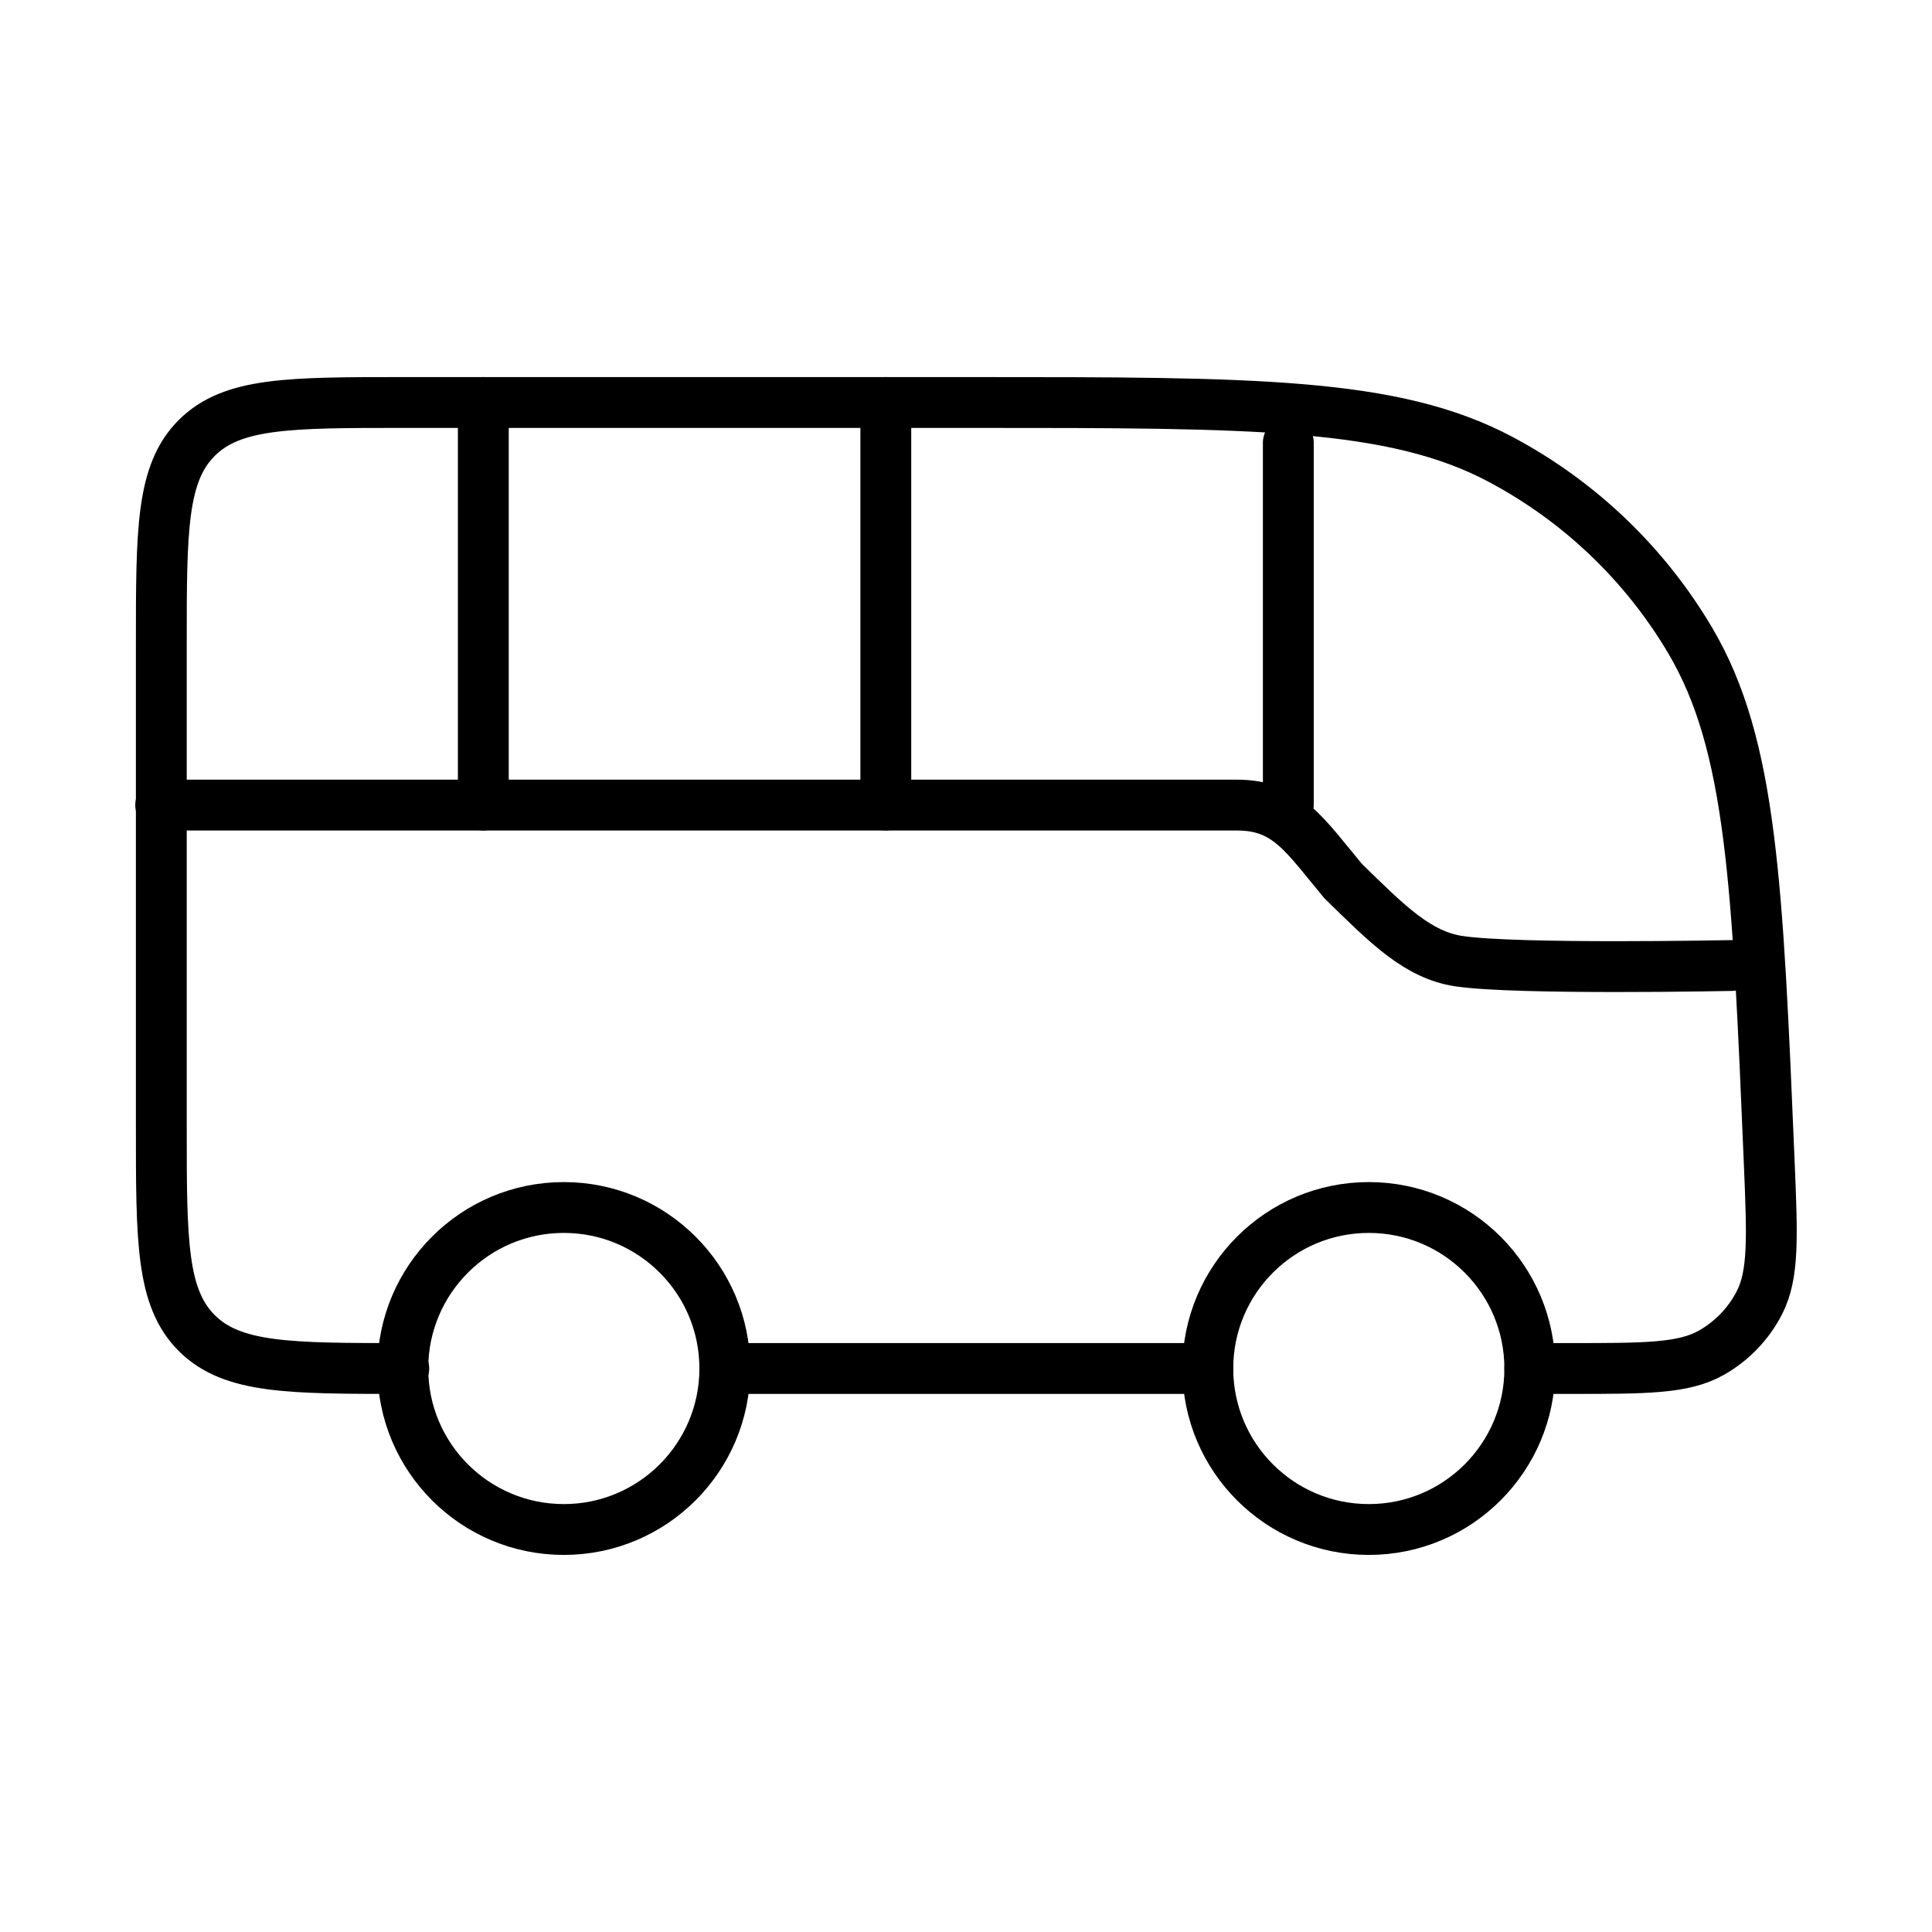 <svg width="133" height="133" viewBox="0 0 133 133" fill="none" xmlns="http://www.w3.org/2000/svg">
<path d="M33.272 55.417V27.708M60.98 55.417V27.708M88.688 55.417V30.479" stroke="black" stroke-width="3.5" stroke-linecap="round" stroke-linejoin="round"/>
<path d="M27.797 94.208C19.929 94.208 15.994 94.208 13.55 91.774C11.105 89.339 11.105 85.42 11.105 77.583V44.333C11.105 36.496 11.105 32.578 13.55 30.143C15.994 27.708 19.929 27.708 27.797 27.708H67.057C86.307 27.708 95.932 27.708 103.298 31.622C108.722 34.504 113.242 38.822 116.359 44.1C120.592 51.267 120.992 60.844 121.794 79.999C122.01 85.163 122.118 87.745 121.109 89.699C120.367 91.135 119.221 92.325 117.811 93.123C115.893 94.208 113.299 94.208 108.11 94.208H105.313M49.897 94.208H83.147" stroke="black" stroke-width="3.5" stroke-linecap="round" stroke-linejoin="round"/>
<path d="M38.813 105.292C44.934 105.292 49.897 100.33 49.897 94.208C49.897 88.087 44.934 83.125 38.813 83.125C32.692 83.125 27.73 88.087 27.73 94.208C27.73 100.33 32.692 105.292 38.813 105.292Z" stroke="black" stroke-width="3.5"/>
<path d="M94.23 105.292C100.351 105.292 105.313 100.33 105.313 94.208C105.313 88.087 100.351 83.125 94.23 83.125C88.109 83.125 83.147 88.087 83.147 94.208C83.147 100.33 88.109 105.292 94.23 105.292Z" stroke="black" stroke-width="3.5"/>
<path d="M11.062 55.422H85.143C88.617 55.422 89.798 57.456 92.458 60.648C95.517 63.641 97.585 65.74 100.438 66.168C104.428 66.766 119.191 66.467 119.191 66.467" stroke="black" stroke-width="3.5" stroke-linecap="round"/>
</svg>
